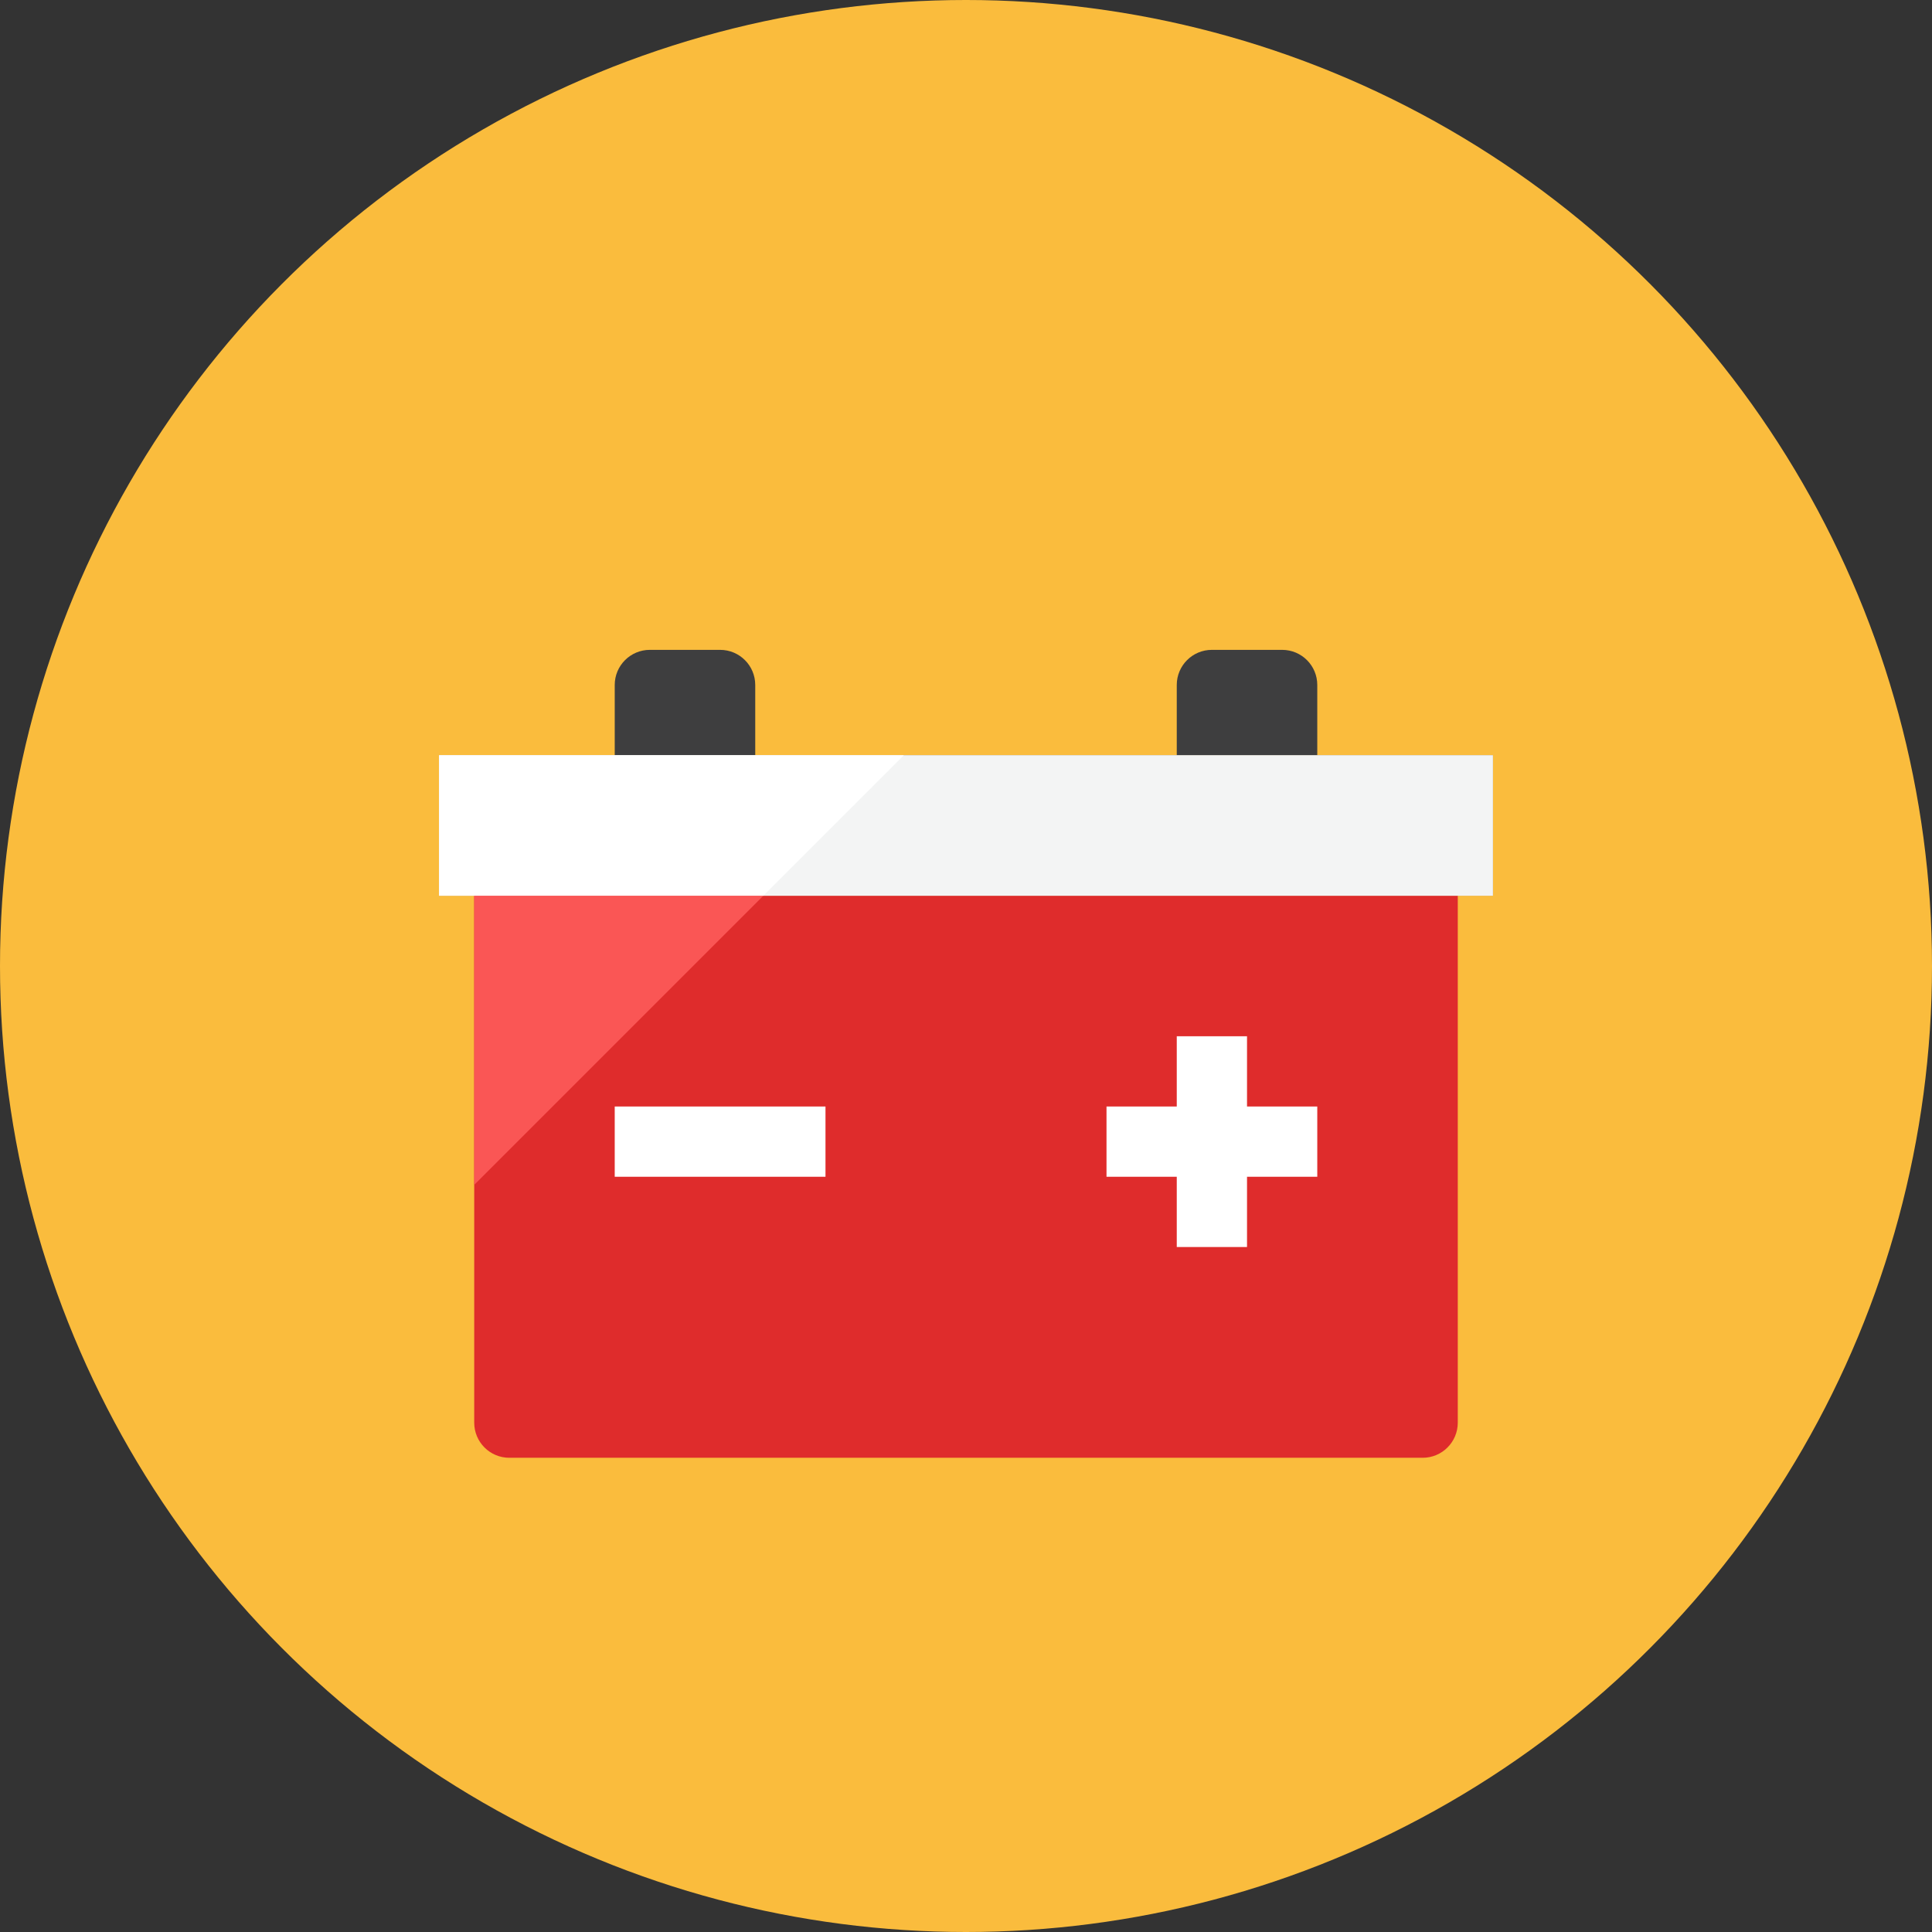 <?xml version="1.0" encoding="iso-8859-1"?>
<!-- Generator: Adobe Illustrator 17.1.0, SVG Export Plug-In . SVG Version: 6.00 Build 0)  -->
<!DOCTYPE svg PUBLIC "-//W3C//DTD SVG 1.0//EN" "http://www.w3.org/TR/2001/REC-SVG-20010904/DTD/svg10.dtd">
<svg version="1.0" xmlns="http://www.w3.org/2000/svg" xmlns:xlink="http://www.w3.org/1999/xlink" x="0px" y="0px" width="110px"
	 height="110px" viewBox="0 0 110 110" style="enable-background:new 0 0 110 110;" xml:space="preserve">
<rect x="0" y="0" width="110" height="110" fill="#333333" stroke="none"/>
<g id="Artboard">
</g>
<g id="Multicolor">
	<circle style="fill:#FABC3D;" cx="55" cy="55" r="55"/>
	<g>
		<g>
			<path style="fill:#DF2C2C;" d="M27,81c0,1.105,0.895,2,2,2h52c1.105,0,2-0.895,2-2V51H27V81z"/>
		</g>
		<g>
			<rect x="25" y="43" style="fill:#9E9FA0;" width="60" height="8"/>
		</g>
		<g>
			<path style="fill:#3E3E3F;" d="M75,39c0-1.105-0.895-2-2-2h-4c-1.105,0-2,0.895-2,2v4h8V39z"/>
		</g>
		<g>
			<path style="fill:#3E3E3F;" d="M43,39c0-1.105-0.895-2-2-2h-4c-1.105,0-2,0.895-2,2v4h8V39z"/>
		</g>
		<g>
			<rect x="35" y="63" style="fill:#FFFFFF;" width="12" height="4"/>
		</g>
		<g>
			<polygon style="fill:#FFFFFF;" points="75,63 71,63 71,59 67,59 67,63 63,63 63,67 67,67 67,71 71,71 71,67 75,67 			"/>
		</g>
		<g>
			<rect x="25" y="43" style="fill:#F3F4F4;" width="60" height="8"/>
		</g>
		<g>
			<polygon style="fill:#FA5655;" points="43.461,51 27,51 27,67.461 			"/>
		</g>
		<g>
			<polygon style="fill:#FFFFFF;" points="25,43 25,51 43.461,51 51.461,43 			"/>
		</g>
	</g>
</g>
</svg>
